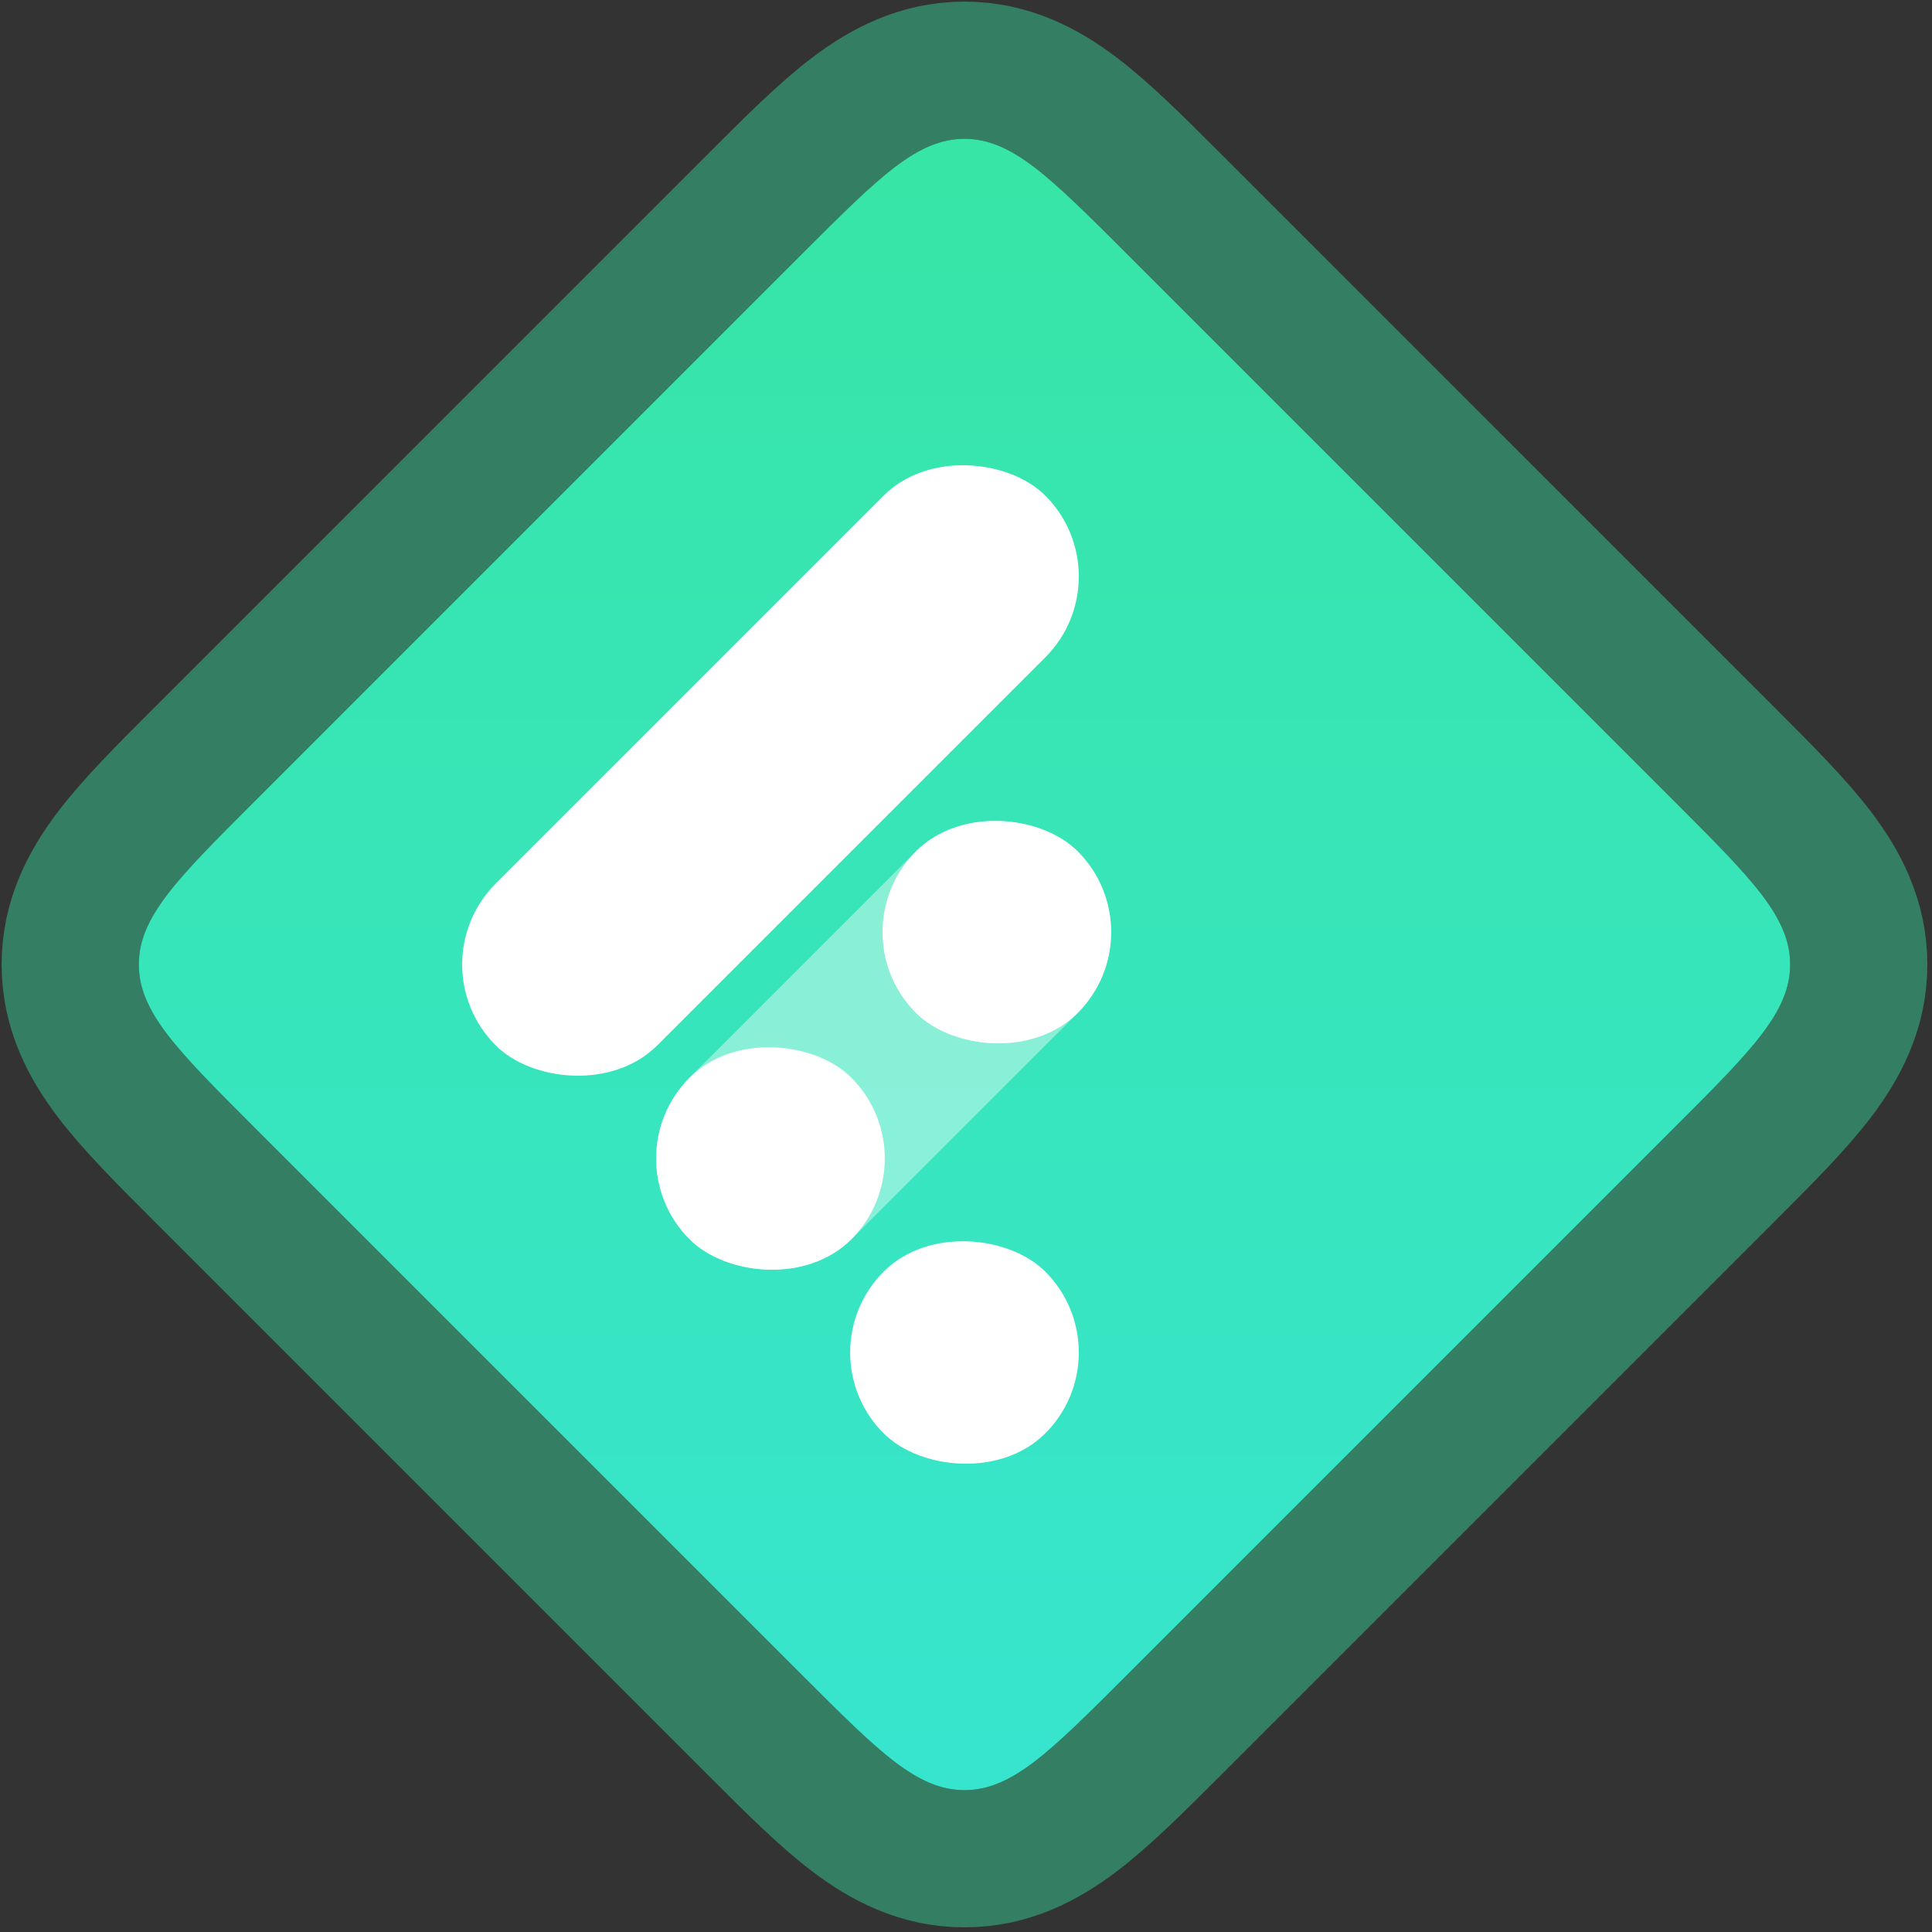<svg width="180" height="180" viewBox="0 0 180 180" fill="none" xmlns="http://www.w3.org/2000/svg">
<rect x="0" y="0" width="180" height="180" fill="#333333" stroke="none"/>
<defs>
<linearGradient id="paint0_linear" x1="89.468" y1="8.521" x2="89.468" y2="171.479" gradientUnits="userSpaceOnUse">
<stop stop-color="#37E5A5"/>
<stop offset="1" stop-color="#37E5D0"/>
<stop offset="1" stop-color="#FF3D31"/>
</linearGradient>
<clipPath id="clip0">
<path d="M23.583 104.922C16.483 97.821 12.932 94.271 12.932 89.859C12.932 85.447 16.483 81.897 23.583 74.796L74.796 23.583C81.897 16.483 85.447 12.932 89.859 12.932C94.271 12.932 97.821 16.483 104.922 23.583L156.135 74.796C163.235 81.897 166.785 85.447 166.785 89.859C166.785 94.271 163.235 97.821 156.135 104.922L104.922 156.134C97.821 163.235 94.271 166.785 89.859 166.785C85.447 166.785 81.897 163.235 74.796 156.134L23.583 104.922Z" fill="white"/>
</clipPath>
</defs>
<g clip-path="url(#clip0)">
<path d="M23.583 104.922C16.483 97.821 12.932 94.271 12.932 89.859C12.932 85.447 16.483 81.897 23.583 74.796L74.796 23.583C81.897 16.483 85.447 12.932 89.859 12.932C94.271 12.932 97.821 16.483 104.922 23.583L156.135 74.796C163.235 81.897 166.785 85.447 166.785 89.859C166.785 94.271 163.235 97.821 156.135 104.922L104.922 156.134C97.821 163.235 94.271 166.785 89.859 166.785C85.447 166.785 81.897 163.235 74.796 156.134L23.583 104.922Z" fill="url(#paint0_linear)"/>
<rect x="38.646" y="89.859" width="72.426" height="21.302" rx="10.651" transform="rotate(-45 38.646 89.859)" fill="white"/>
<rect x="56.721" y="107.934" width="51.124" height="21.302" rx="10.651" transform="rotate(-45 56.721 107.934)" fill="white" fill-opacity="0.41"/>
<rect x="56.721" y="107.934" width="21.302" height="21.302" rx="10.651" transform="rotate(-45 56.721 107.934)" fill="white"/>
<rect x="77.809" y="86.846" width="21.302" height="21.302" rx="10.651" transform="rotate(-45 77.809 86.846)" fill="white"/>
<rect x="74.796" y="126.009" width="21.302" height="21.302" rx="10.651" transform="rotate(-45 74.796 126.009)" fill="white"/>
</g>
<path d="M6.542 89.859C6.542 94.024 8.306 97.363 10.515 100.258C12.552 102.929 15.473 105.85 18.779 109.155C18.874 109.249 18.969 109.345 19.065 109.44L70.278 160.653L70.563 160.939C73.868 164.244 76.789 167.165 79.46 169.203C82.355 171.412 85.694 173.176 89.859 173.176C94.024 173.176 97.363 171.412 100.258 169.203C102.929 167.165 105.85 164.244 109.155 160.939L109.44 160.653L160.653 109.44L160.939 109.155C164.244 105.85 167.165 102.929 169.203 100.258C171.412 97.363 173.176 94.024 173.176 89.859C173.176 85.694 171.412 82.355 169.203 79.46C167.165 76.789 164.244 73.868 160.939 70.563L160.653 70.278L109.44 19.064L109.155 18.779C105.85 15.473 102.929 12.552 100.258 10.514C97.363 8.306 94.024 6.542 89.859 6.542C85.694 6.542 82.355 8.306 79.46 10.514C76.789 12.552 73.868 15.473 70.563 18.779L70.278 19.064L19.065 70.278C18.969 70.373 18.874 70.468 18.779 70.563C15.473 73.868 12.552 76.789 10.515 79.46C8.306 82.355 6.542 85.694 6.542 89.859Z" stroke="#37E5A5" stroke-opacity="0.43" stroke-width="12.781"/>

</svg>
